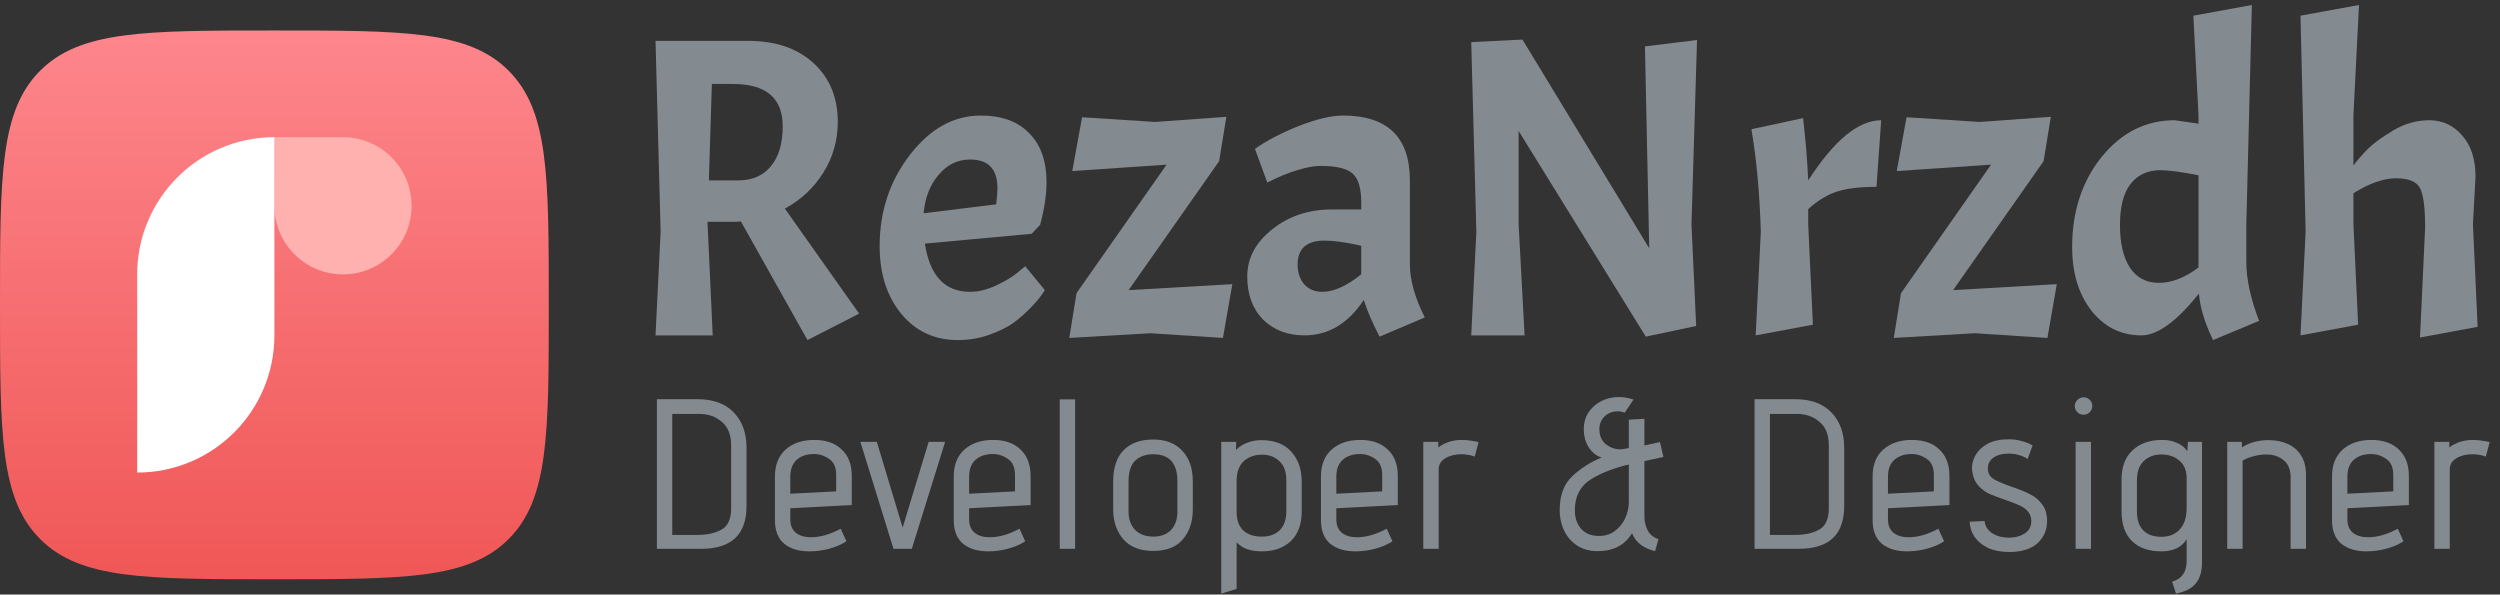 <svg width="164" height="39" viewBox="0 0 164 39" fill="none" xmlns="http://www.w3.org/2000/svg">
<rect x="0" y="0" width="164" height="39" fill="#333333" stroke="none"/>
<path d="M48.014 14.552H46.418V14.72L46.754 22H43.002L43.338 15.196L43.002 2.68H49.078C50.87 2.68 52.298 3.165 53.362 4.136C54.426 5.107 54.958 6.395 54.958 8C54.958 9.213 54.64 10.324 54.006 11.332C53.39 12.321 52.55 13.105 51.486 13.684L56.358 20.572L52.97 22.308L48.602 14.524C48.471 14.543 48.275 14.552 48.014 14.552ZM48.07 5.508H46.698L46.502 11.836H48.406C49.339 11.836 50.058 11.528 50.562 10.912C51.084 10.296 51.346 9.419 51.346 8.28C51.346 6.432 50.254 5.508 48.07 5.508Z" fill="#848B90"/>
<path d="M63.641 19.144C64.182 19.144 64.751 19.004 65.349 18.724C65.946 18.444 66.413 18.164 66.749 17.884L67.253 17.464L68.541 19.032C68.354 19.349 68.065 19.713 67.673 20.124C67.281 20.535 66.879 20.889 66.469 21.188C66.077 21.468 65.545 21.729 64.873 21.972C64.219 22.196 63.538 22.308 62.829 22.308C61.317 22.308 60.085 21.739 59.133 20.6C58.181 19.443 57.705 17.959 57.705 16.148C57.705 13.871 58.367 11.873 59.693 10.156C61.018 8.439 62.567 7.58 64.341 7.58C65.703 7.58 66.758 7.963 67.505 8.728C68.27 9.493 68.653 10.567 68.653 11.948C68.653 12.769 68.513 13.703 68.233 14.748L67.673 15.336L60.673 15.98C60.99 18.089 61.979 19.144 63.641 19.144ZM63.641 10.464C62.819 10.464 62.129 10.8 61.569 11.472C61.009 12.125 60.682 12.965 60.589 13.992L65.349 13.404C65.405 12.975 65.433 12.62 65.433 12.34C65.433 11.089 64.835 10.464 63.641 10.464Z" fill="#848B90"/>
<path d="M70.621 19.228L76.529 10.8L70.341 11.22L70.985 7.692L75.773 8L80.449 7.664L79.973 10.576L74.037 19.032L80.841 18.64L80.225 22.168L75.465 21.86L70.145 22.168L70.621 19.228Z" fill="#848B90"/>
<path d="M85.572 22C84.471 22 83.566 21.655 82.856 20.964C82.166 20.255 81.82 19.312 81.82 18.136C81.82 16.941 82.362 15.915 83.444 15.056C84.527 14.179 85.843 13.74 87.392 13.74H89.296V13.264C89.296 12.349 89.11 11.724 88.736 11.388C88.363 11.052 87.663 10.884 86.636 10.884C86.207 10.884 85.694 10.977 85.096 11.164C84.518 11.332 83.864 11.603 83.136 11.976L82.324 9.764C83.127 9.204 84.098 8.7 85.236 8.252C86.394 7.804 87.346 7.58 88.092 7.58C91.023 7.58 92.488 8.999 92.488 11.836V17.324C92.488 18.369 92.815 19.536 93.468 20.824L90.5 22.084C90.034 21.188 89.688 20.385 89.464 19.676C88.438 21.225 87.14 22 85.572 22ZM86.748 19.144C87.495 19.144 88.344 18.761 89.296 17.996V16.12C88.307 15.896 87.504 15.784 86.888 15.784C85.712 15.784 85.124 16.307 85.124 17.352C85.124 17.893 85.274 18.332 85.572 18.668C85.871 18.985 86.263 19.144 86.748 19.144Z" fill="#848B90"/>
<path d="M111.325 2.624L110.961 14.72L111.269 21.384L107.965 22.084L99.621 8.588V14.72L100.013 22H96.513L96.849 15.196L96.513 2.764L99.873 2.596L108.189 16.288L107.909 3.044L111.325 2.624Z" fill="#848B90"/>
<path d="M114.894 8.476L118.282 7.748C118.45 9.185 118.562 10.548 118.618 11.836C120.317 9.204 121.913 7.888 123.406 7.888L123.098 12.256C122.015 12.256 121.157 12.359 120.522 12.564C119.906 12.751 119.271 13.133 118.618 13.712V14.72L118.926 21.3L115.174 22L115.51 15.196C115.435 12.695 115.23 10.455 114.894 8.476Z" fill="#848B90"/>
<path d="M124.707 19.228L130.615 10.8L124.427 11.22L125.071 7.692L129.859 8L134.535 7.664L134.059 10.576L128.123 19.032L134.927 18.64L134.311 22.168L129.551 21.86L124.231 22.168L124.707 19.228Z" fill="#848B90"/>
<path d="M144.25 19.256C142.794 21.085 141.534 22 140.47 22C139.145 22 138.053 21.459 137.194 20.376C136.354 19.293 135.934 17.903 135.934 16.204C135.934 13.871 136.578 11.901 137.866 10.296C139.173 8.691 140.769 7.888 142.654 7.888L144.222 8.112V7.58L143.886 1.028L147.722 0.328L147.358 14.72V17.184C147.358 18.304 147.638 19.592 148.198 21.048L145.174 22.308C144.633 21.188 144.325 20.171 144.25 19.256ZM139.07 14.748C139.07 15.943 139.285 16.876 139.714 17.548C140.162 18.22 140.797 18.556 141.618 18.556C142.458 18.556 143.326 18.22 144.222 17.548V11.5C143.102 11.276 142.272 11.164 141.73 11.164C140.89 11.164 140.237 11.463 139.77 12.06C139.304 12.657 139.07 13.553 139.07 14.748Z" fill="#848B90"/>
<path d="M159.089 14.916C159.089 13.628 158.977 12.769 158.753 12.34C158.529 11.911 158.006 11.696 157.185 11.696C156.364 11.696 155.43 12.023 154.385 12.676V14.72L154.693 21.3L150.913 22L151.249 15.196L150.913 1.028L154.749 0.328L154.385 7.58V10.856C154.665 10.483 154.982 10.119 155.337 9.764C155.692 9.409 156.242 9.008 156.989 8.56C157.736 8.112 158.529 7.888 159.369 7.888C160.228 7.888 160.946 8.224 161.525 8.896C162.104 9.549 162.393 10.445 162.393 11.584L162.225 14.72L162.533 21.44L158.753 22.14L159.089 14.916Z" fill="#848B90"/>
<path d="M43.092 26.186H45.724C46.779 26.186 47.581 26.475 48.132 27.054C48.692 27.633 48.972 28.403 48.972 29.364V33.2C48.972 35.067 47.983 36 46.004 36H43.092V26.186ZM47.964 29.224C47.964 28.524 47.759 28.006 47.348 27.67C46.947 27.325 46.452 27.152 45.864 27.152H44.1V35.09H45.78C46.405 35.09 46.923 34.973 47.334 34.74C47.754 34.507 47.964 34.04 47.964 33.34V29.224Z" fill="#848B90"/>
<path d="M55.526 35.51C55.19 35.725 54.808 35.888 54.378 36C53.949 36.112 53.52 36.168 53.09 36.168C52.4 36.168 51.849 36 51.438 35.664C51.037 35.319 50.836 34.805 50.836 34.124V31.254C50.836 30.498 51.07 29.91 51.536 29.49C52.012 29.07 52.638 28.86 53.412 28.86C54.187 28.86 54.789 29.07 55.218 29.49C55.657 29.901 55.876 30.475 55.876 31.212V33.13L51.844 33.34V34.068C51.844 34.46 51.966 34.754 52.208 34.95C52.451 35.146 52.782 35.244 53.202 35.244C53.809 35.244 54.458 35.057 55.148 34.684L55.526 35.51ZM54.854 31.156C54.854 30.661 54.7 30.311 54.392 30.106C54.084 29.891 53.753 29.784 53.398 29.784C52.932 29.784 52.554 29.91 52.264 30.162C51.984 30.414 51.844 30.783 51.844 31.268V32.388L54.854 32.234V31.156Z" fill="#848B90"/>
<path d="M56.442 28.986H57.52L59.214 34.614L60.922 28.986H62L59.816 36H58.612L56.442 28.986Z" fill="#848B90"/>
<path d="M67.256 35.51C66.92 35.725 66.538 35.888 66.108 36C65.679 36.112 65.25 36.168 64.82 36.168C64.13 36.168 63.579 36 63.168 35.664C62.767 35.319 62.566 34.805 62.566 34.124V31.254C62.566 30.498 62.8 29.91 63.266 29.49C63.742 29.07 64.368 28.86 65.142 28.86C65.917 28.86 66.519 29.07 66.948 29.49C67.387 29.901 67.606 30.475 67.606 31.212V33.13L63.574 33.34V34.068C63.574 34.46 63.696 34.754 63.938 34.95C64.181 35.146 64.512 35.244 64.932 35.244C65.539 35.244 66.188 35.057 66.878 34.684L67.256 35.51ZM66.584 31.156C66.584 30.661 66.43 30.311 66.122 30.106C65.814 29.891 65.483 29.784 65.128 29.784C64.662 29.784 64.284 29.91 63.994 30.162C63.714 30.414 63.574 30.783 63.574 31.268V32.388L66.584 32.234V31.156Z" fill="#848B90"/>
<path d="M69.519 26.2H70.527V36H69.519V26.2Z" fill="#848B90"/>
<path d="M78.247 33.424C78.247 34.208 78.033 34.857 77.603 35.37C77.174 35.883 76.525 36.14 75.657 36.14C74.789 36.14 74.131 35.883 73.683 35.37C73.245 34.847 73.025 34.199 73.025 33.424V31.576C73.025 30.689 73.249 30.013 73.697 29.546C74.155 29.07 74.808 28.832 75.657 28.832C76.469 28.832 77.104 29.079 77.561 29.574C78.019 30.059 78.247 30.727 78.247 31.576V33.424ZM77.239 31.576C77.239 30.391 76.712 29.798 75.657 29.798C75.163 29.798 74.766 29.938 74.467 30.218C74.178 30.498 74.033 30.951 74.033 31.576V33.564C74.033 34.068 74.178 34.469 74.467 34.768C74.766 35.057 75.163 35.202 75.657 35.202C76.152 35.202 76.539 35.057 76.819 34.768C77.099 34.469 77.239 34.068 77.239 33.564V31.576Z" fill="#848B90"/>
<path d="M80.114 28.986H81.094L81.08 29.518C81.276 29.313 81.523 29.154 81.822 29.042C82.121 28.93 82.424 28.874 82.732 28.874C83.6 28.874 84.258 29.126 84.706 29.63C85.163 30.134 85.392 30.787 85.392 31.59V33.536C85.392 34.385 85.154 35.039 84.678 35.496C84.202 35.944 83.572 36.168 82.788 36.168C82.405 36.168 82.083 36.121 81.822 36.028C81.57 35.944 81.337 35.795 81.122 35.58V38.632L80.114 38.94V28.986ZM84.384 31.534C84.384 30.946 84.23 30.517 83.922 30.246C83.623 29.966 83.245 29.826 82.788 29.826C82.321 29.826 81.929 29.961 81.612 30.232C81.304 30.503 81.141 30.913 81.122 31.464V33.578C81.122 34.11 81.266 34.516 81.556 34.796C81.845 35.067 82.256 35.202 82.788 35.202C83.273 35.202 83.66 35.062 83.95 34.782C84.239 34.493 84.384 34.073 84.384 33.522V31.534Z" fill="#848B90"/>
<path d="M91.345 35.51C91.009 35.725 90.626 35.888 90.197 36C89.768 36.112 89.338 36.168 88.909 36.168C88.219 36.168 87.668 36 87.257 35.664C86.856 35.319 86.655 34.805 86.655 34.124V31.254C86.655 30.498 86.888 29.91 87.355 29.49C87.831 29.07 88.457 28.86 89.231 28.86C90.006 28.86 90.608 29.07 91.037 29.49C91.476 29.901 91.695 30.475 91.695 31.212V33.13L87.663 33.34V34.068C87.663 34.46 87.784 34.754 88.027 34.95C88.27 35.146 88.601 35.244 89.021 35.244C89.628 35.244 90.276 35.057 90.967 34.684L91.345 35.51ZM90.673 31.156C90.673 30.661 90.519 30.311 90.211 30.106C89.903 29.891 89.572 29.784 89.217 29.784C88.751 29.784 88.373 29.91 88.083 30.162C87.803 30.414 87.663 30.783 87.663 31.268V32.388L90.673 32.234V31.156Z" fill="#848B90"/>
<path d="M93.369 28.986H94.349V29.35C94.788 29.023 95.306 28.86 95.903 28.86C96.202 28.86 96.566 28.907 96.995 29L96.743 29.952C96.463 29.849 96.169 29.798 95.861 29.798C95.451 29.798 95.101 29.887 94.811 30.064C94.522 30.232 94.377 30.479 94.377 30.806V36H93.369V28.986Z" fill="#848B90"/>
<path d="M108.573 36.154C108.237 36.079 107.929 35.944 107.649 35.748C107.379 35.543 107.183 35.286 107.061 34.978C106.585 35.762 105.834 36.154 104.807 36.154C104.285 36.154 103.837 36.033 103.463 35.79C103.09 35.547 102.805 35.221 102.609 34.81C102.413 34.399 102.315 33.951 102.315 33.466C102.315 32.505 102.586 31.767 103.127 31.254C103.678 30.731 104.327 30.316 105.073 30.008C104.747 29.924 104.467 29.709 104.233 29.364C104.009 29.019 103.897 28.617 103.897 28.16C103.897 27.74 104 27.371 104.205 27.054C104.42 26.737 104.7 26.489 105.045 26.312C105.4 26.135 105.783 26.046 106.193 26.046C106.511 26.046 106.833 26.102 107.159 26.214L106.585 27.068C106.427 27.012 106.273 26.984 106.123 26.984C105.778 26.984 105.489 27.096 105.255 27.32C105.031 27.544 104.919 27.819 104.919 28.146C104.919 28.575 105.059 28.907 105.339 29.14C105.629 29.364 105.946 29.476 106.291 29.476C106.347 29.476 106.431 29.467 106.543 29.448L106.851 29.392V27.53L107.873 27.474V29.224L108.895 29L109.119 29.98L107.873 30.246V33.844C107.873 34.208 107.948 34.53 108.097 34.81C108.247 35.081 108.48 35.267 108.797 35.37L108.573 36.154ZM106.851 30.47C105.899 30.694 105.087 31.007 104.415 31.408C103.753 31.809 103.389 32.402 103.323 33.186C103.314 33.251 103.309 33.345 103.309 33.466C103.309 33.97 103.449 34.381 103.729 34.698C104.009 35.006 104.401 35.16 104.905 35.16C105.297 35.16 105.638 35.053 105.927 34.838C106.226 34.614 106.455 34.334 106.613 33.998C106.772 33.653 106.851 33.293 106.851 32.92V30.47Z" fill="#848B90"/>
<path d="M115.099 26.186H117.731C118.785 26.186 119.588 26.475 120.139 27.054C120.699 27.633 120.979 28.403 120.979 29.364V33.2C120.979 35.067 119.989 36 118.011 36H115.099V26.186ZM119.971 29.224C119.971 28.524 119.765 28.006 119.355 27.67C118.953 27.325 118.459 27.152 117.871 27.152H116.107V35.09H117.787C118.412 35.09 118.93 34.973 119.341 34.74C119.761 34.507 119.971 34.04 119.971 33.34V29.224Z" fill="#848B90"/>
<path d="M127.533 35.51C127.197 35.725 126.814 35.888 126.385 36C125.956 36.112 125.526 36.168 125.097 36.168C124.406 36.168 123.856 36 123.445 35.664C123.044 35.319 122.843 34.805 122.843 34.124V31.254C122.843 30.498 123.076 29.91 123.543 29.49C124.019 29.07 124.644 28.86 125.419 28.86C126.194 28.86 126.796 29.07 127.225 29.49C127.664 29.901 127.883 30.475 127.883 31.212V33.13L123.851 33.34V34.068C123.851 34.46 123.972 34.754 124.215 34.95C124.458 35.146 124.789 35.244 125.209 35.244C125.816 35.244 126.464 35.057 127.155 34.684L127.533 35.51ZM126.861 31.156C126.861 30.661 126.707 30.311 126.399 30.106C126.091 29.891 125.76 29.784 125.405 29.784C124.938 29.784 124.56 29.91 124.271 30.162C123.991 30.414 123.851 30.783 123.851 31.268V32.388L126.861 32.234V31.156Z" fill="#848B90"/>
<path d="M130.187 34.18C130.225 34.525 130.397 34.796 130.705 34.992C131.013 35.179 131.377 35.272 131.797 35.272C132.18 35.272 132.516 35.183 132.805 35.006C133.104 34.819 133.253 34.544 133.253 34.18C133.253 33.928 133.179 33.718 133.029 33.55C132.889 33.382 132.707 33.251 132.483 33.158C132.269 33.055 131.97 32.939 131.587 32.808C131.13 32.649 130.761 32.509 130.481 32.388C130.211 32.257 129.968 32.071 129.753 31.828C129.548 31.585 129.422 31.273 129.375 30.89L129.361 30.722C129.361 30.414 129.445 30.115 129.613 29.826C129.791 29.527 130.057 29.285 130.411 29.098C130.775 28.911 131.228 28.818 131.769 28.818C132.068 28.818 132.329 28.851 132.553 28.916C132.787 28.972 132.969 29.033 133.099 29.098C133.23 29.163 133.309 29.205 133.337 29.224L133.015 30.106C132.987 30.087 132.922 30.05 132.819 29.994C132.726 29.938 132.586 29.887 132.399 29.84C132.213 29.784 132.003 29.756 131.769 29.756C131.331 29.756 130.985 29.854 130.733 30.05C130.481 30.246 130.374 30.512 130.411 30.848C130.439 31.1 130.575 31.301 130.817 31.45C131.069 31.59 131.447 31.749 131.951 31.926C132.446 32.094 132.847 32.257 133.155 32.416C133.473 32.565 133.739 32.785 133.953 33.074C134.177 33.354 134.289 33.723 134.289 34.18C134.289 34.759 134.079 35.244 133.659 35.636C133.239 36.019 132.619 36.21 131.797 36.21C131.265 36.21 130.803 36.121 130.411 35.944C130.029 35.757 129.735 35.515 129.529 35.216C129.333 34.917 129.226 34.586 129.207 34.222L130.187 34.18Z" fill="#848B90"/>
<path d="M136.693 27.208C136.534 27.208 136.394 27.152 136.273 27.04C136.161 26.919 136.105 26.783 136.105 26.634C136.105 26.485 136.161 26.354 136.273 26.242C136.394 26.121 136.534 26.06 136.693 26.06C136.842 26.06 136.973 26.116 137.085 26.228C137.197 26.34 137.253 26.475 137.253 26.634C137.253 26.793 137.197 26.928 137.085 27.04C136.973 27.152 136.842 27.208 136.693 27.208ZM136.161 28.986H137.169V36H136.161V28.986Z" fill="#848B90"/>
<path d="M142.492 38.156C143.126 37.979 143.444 37.531 143.444 36.812V35.37C143.126 35.902 142.571 36.168 141.778 36.168C140.956 36.168 140.317 35.944 139.86 35.496C139.402 35.048 139.174 34.395 139.174 33.536V31.45C139.174 30.629 139.412 29.994 139.888 29.546C140.373 29.089 141.022 28.86 141.834 28.86C142.207 28.86 142.534 28.925 142.814 29.056C143.103 29.177 143.327 29.359 143.486 29.602L143.528 28.986H144.452V36.896C144.452 37.484 144.316 37.941 144.046 38.268C143.784 38.595 143.35 38.819 142.744 38.94L142.492 38.156ZM143.444 31.38C143.444 30.867 143.285 30.479 142.968 30.218C142.66 29.947 142.263 29.812 141.778 29.812C141.32 29.812 140.938 29.957 140.63 30.246C140.331 30.526 140.182 30.951 140.182 31.52V33.564C140.182 34.096 140.322 34.507 140.602 34.796C140.882 35.076 141.274 35.216 141.778 35.216C142.282 35.216 142.683 35.057 142.982 34.74C143.29 34.413 143.444 33.947 143.444 33.34V31.38Z" fill="#848B90"/>
<path d="M150.265 31.31C150.265 30.806 150.111 30.433 149.803 30.19C149.505 29.938 149.122 29.812 148.655 29.812C148.394 29.812 148.128 29.849 147.857 29.924C147.587 29.989 147.339 30.087 147.115 30.218V36H146.107V28.986H147.059L147.073 29.35C147.288 29.201 147.545 29.084 147.843 29C148.151 28.916 148.473 28.874 148.809 28.874C149.295 28.874 149.719 28.958 150.083 29.126C150.457 29.294 150.746 29.546 150.951 29.882C151.166 30.218 151.273 30.643 151.273 31.156V36H150.265V31.31Z" fill="#848B90"/>
<path d="M157.671 35.51C157.335 35.725 156.953 35.888 156.523 36C156.094 36.112 155.665 36.168 155.235 36.168C154.545 36.168 153.994 36 153.583 35.664C153.182 35.319 152.981 34.805 152.981 34.124V31.254C152.981 30.498 153.215 29.91 153.681 29.49C154.157 29.07 154.783 28.86 155.557 28.86C156.332 28.86 156.934 29.07 157.363 29.49C157.802 29.901 158.021 30.475 158.021 31.212V33.13L153.989 33.34V34.068C153.989 34.46 154.111 34.754 154.353 34.95C154.596 35.146 154.927 35.244 155.347 35.244C155.954 35.244 156.603 35.057 157.293 34.684L157.671 35.51ZM156.999 31.156C156.999 30.661 156.845 30.311 156.537 30.106C156.229 29.891 155.898 29.784 155.543 29.784C155.077 29.784 154.699 29.91 154.409 30.162C154.129 30.414 153.989 30.783 153.989 31.268V32.388L156.999 32.234V31.156Z" fill="#848B90"/>
<path d="M159.696 28.986H160.676V29.35C161.114 29.023 161.632 28.86 162.23 28.86C162.528 28.86 162.892 28.907 163.322 29L163.07 29.952C162.79 29.849 162.496 29.798 162.188 29.798C161.777 29.798 161.427 29.887 161.138 30.064C160.848 30.232 160.704 30.479 160.704 30.806V36H159.696V28.986Z" fill="#848B90"/>
<path d="M0 20C0 11.515 0 7.272 2.636 4.636C5.272 2 9.515 2 18 2C26.485 2 30.728 2 33.364 4.636C36 7.272 36 11.515 36 20C36 28.485 36 32.728 33.364 35.364C30.728 38 26.485 38 18 38C9.515 38 5.272 38 2.636 35.364C0 32.728 0 28.485 0 20Z" fill="url(#paint0_linear_816_110)"/>
<path d="M18 9H22.5C24.985 9 27 11.015 27 13.5V13.5C27 15.985 24.985 18 22.5 18V18C20.015 18 18 15.985 18 13.5V9Z" fill="#FFB1B0"/>
<path d="M9 18C9 13.029 13.029 9 18 9V9V22C18 26.971 13.971 31 9 31V31V18Z" fill="white"/>
<defs>
<linearGradient id="paint0_linear_816_110" x1="18" y1="2" x2="18" y2="38" gradientUnits="userSpaceOnUse">
<stop stop-color="#FD868C"/>
<stop offset="1" stop-color="#F05756"/>
</linearGradient>
</defs>
</svg>
